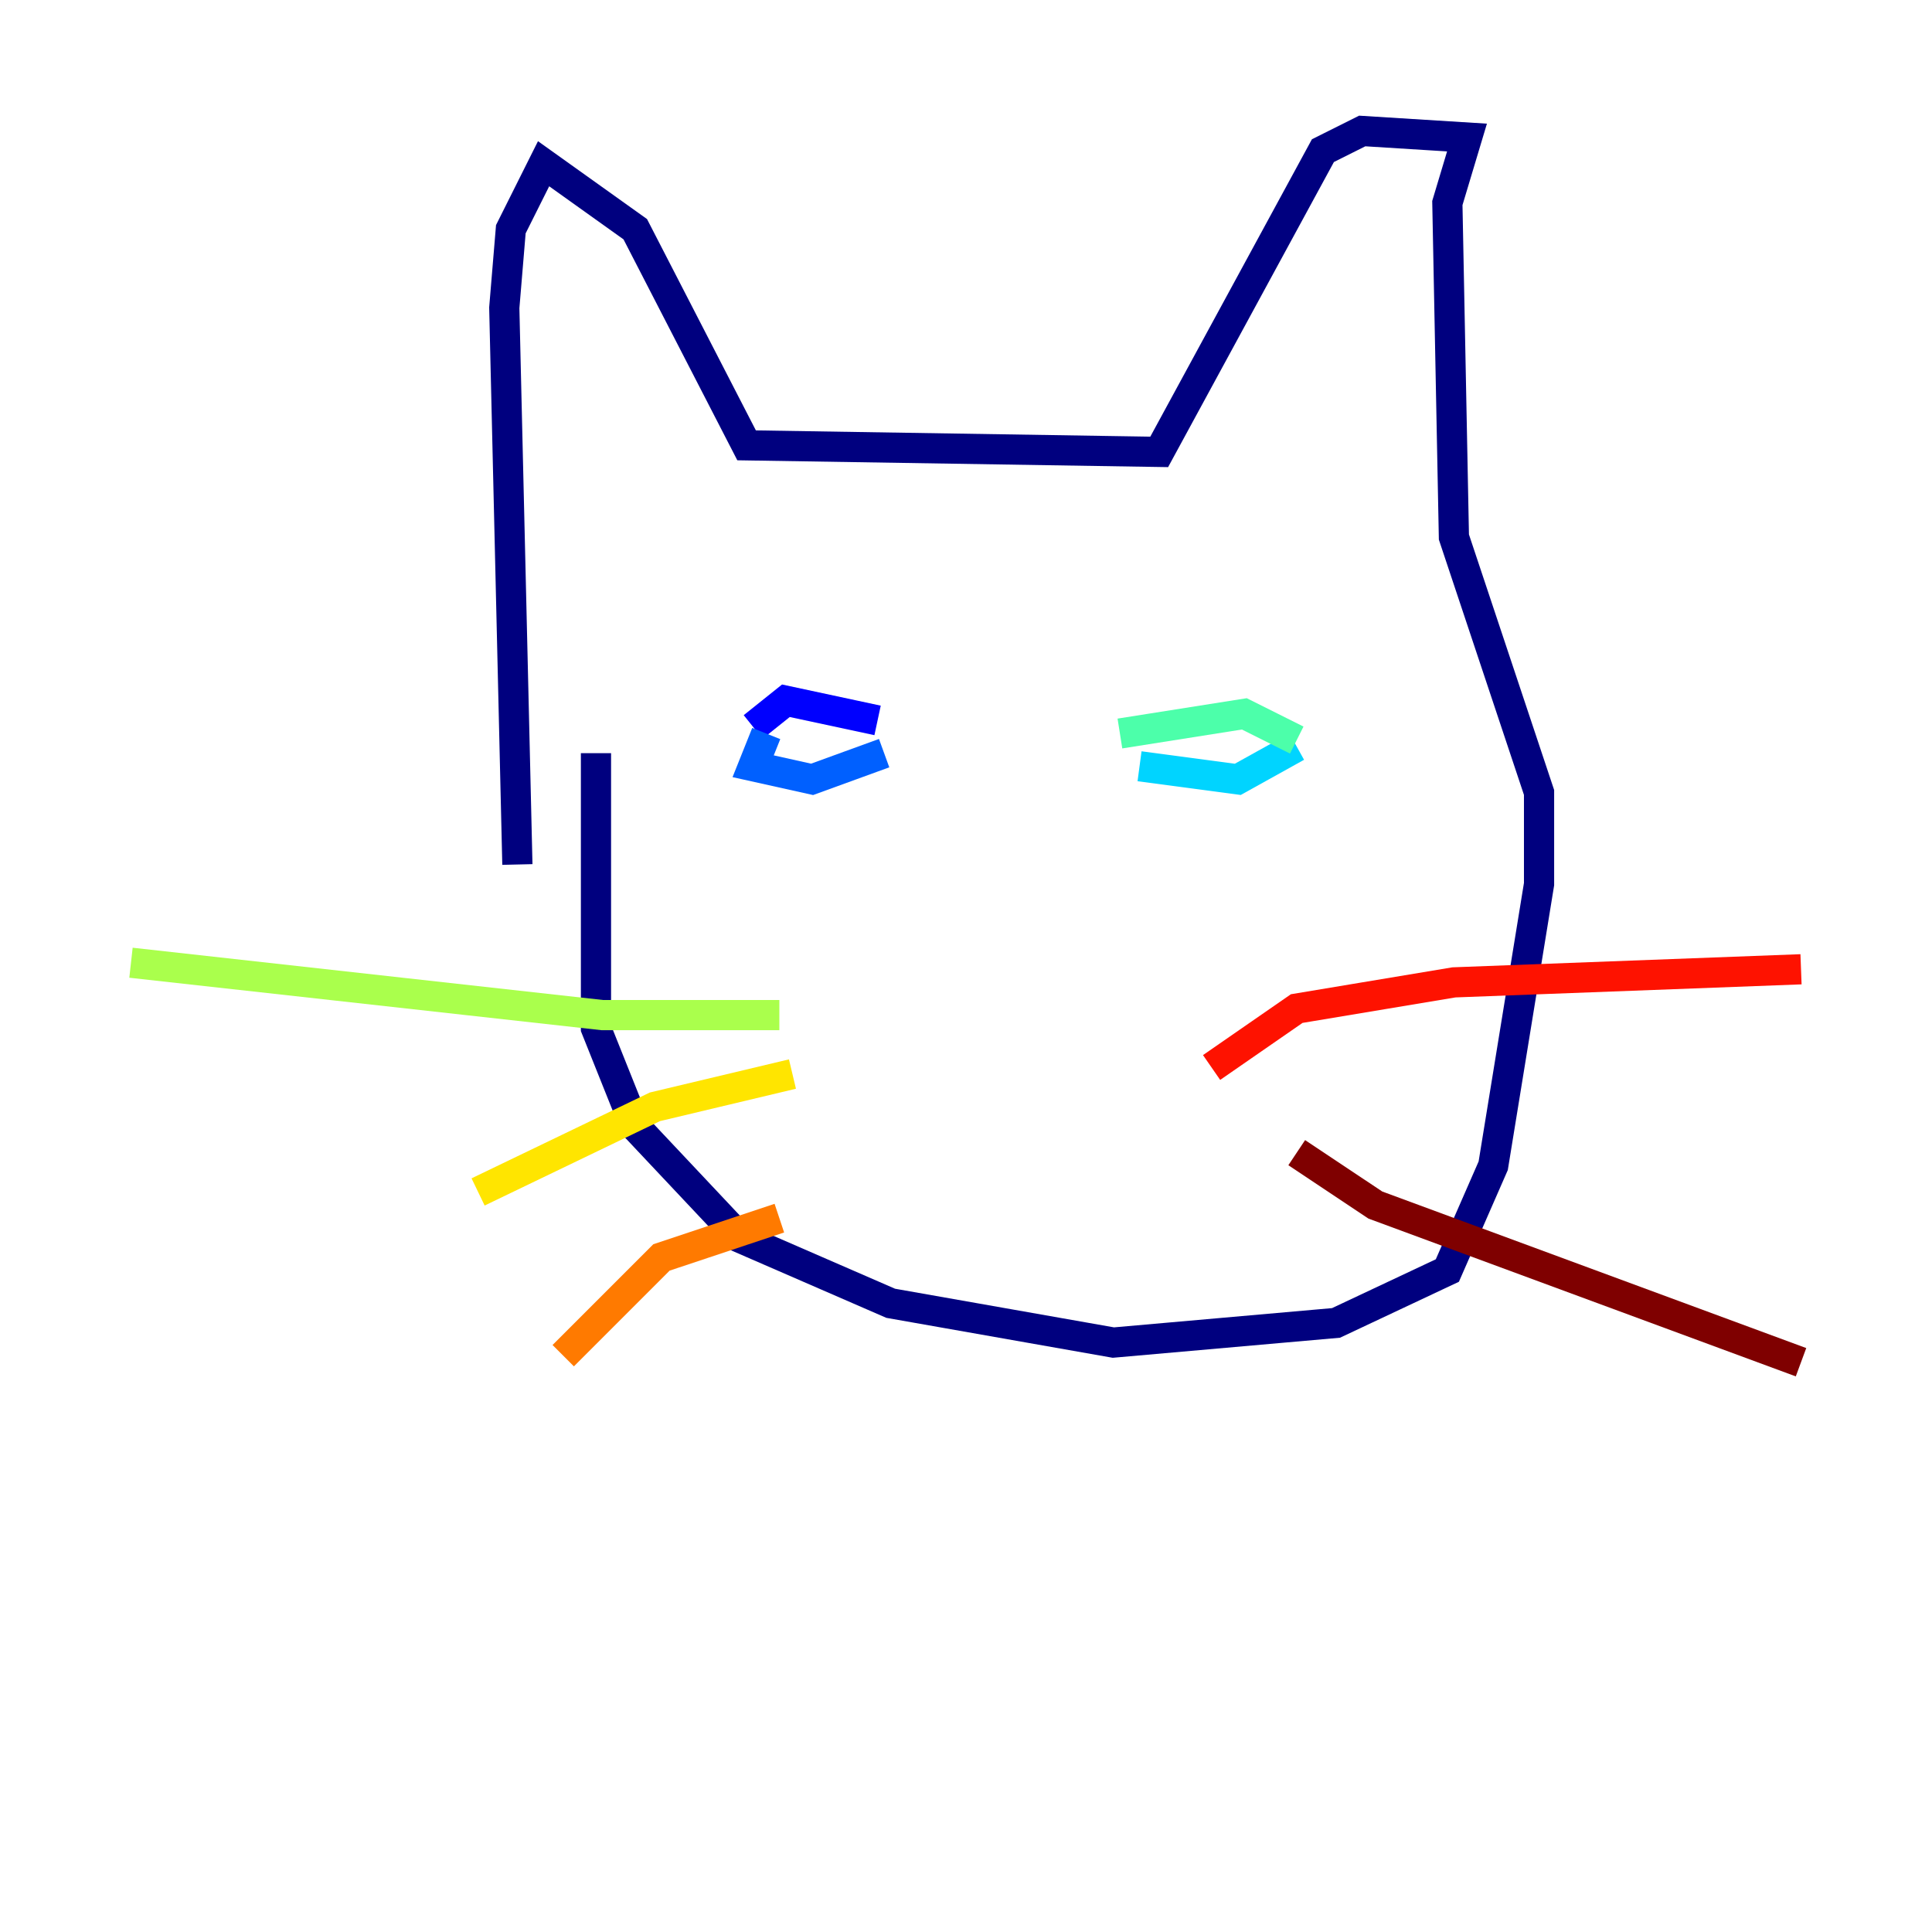 <?xml version="1.0" encoding="utf-8" ?>
<svg baseProfile="tiny" height="128" version="1.2" viewBox="0,0,128,128" width="128" xmlns="http://www.w3.org/2000/svg" xmlns:ev="http://www.w3.org/2001/xml-events" xmlns:xlink="http://www.w3.org/1999/xlink"><defs /><polyline fill="none" points="39.485,49.898 39.485,68.122 42.088,74.63 49.031,82.007 59.01,86.346 73.763,88.949 88.515,87.647 95.891,84.176 98.929,77.234 101.966,58.576 101.966,52.502 96.325,35.58 95.891,13.451 97.193,9.112 90.251,8.678 87.647,9.98 76.8,29.939 49.464,29.505 42.088,15.186 36.014,10.848 33.844,15.186 33.41,20.393 34.278,57.275" stroke="#00007f" stroke-width="2" /><polyline fill="none" points="49.898,48.163 52.068,46.427 58.142,47.729" stroke="#0000fe" stroke-width="2" /><polyline fill="none" points="50.766,48.597 49.898,50.766 53.803,51.634 58.576,49.898" stroke="#0060ff" stroke-width="2" /><polyline fill="none" points="75.498,50.766 82.007,51.634 85.912,49.464" stroke="#00d4ff" stroke-width="2" /><polyline fill="none" points="74.197,48.597 82.441,47.295 85.912,49.031" stroke="#4cffaa" stroke-width="2" /><polyline fill="none" points="51.634,67.254 39.919,67.254 8.678,63.783" stroke="#aaff4c" stroke-width="2" /><polyline fill="none" points="52.502,71.159 43.39,73.329 31.675,78.969" stroke="#ffe500" stroke-width="2" /><polyline fill="none" points="51.634,80.705 43.824,83.308 37.315,89.817" stroke="#ff7a00" stroke-width="2" /><polyline fill="none" points="80.271,70.725 85.912,66.82 96.325,65.085 119.322,64.217" stroke="#fe1200" stroke-width="2" /><polyline fill="none" points="85.912,76.366 91.119,79.837 119.322,90.251" stroke="#7f0000" stroke-width="2" /></svg>